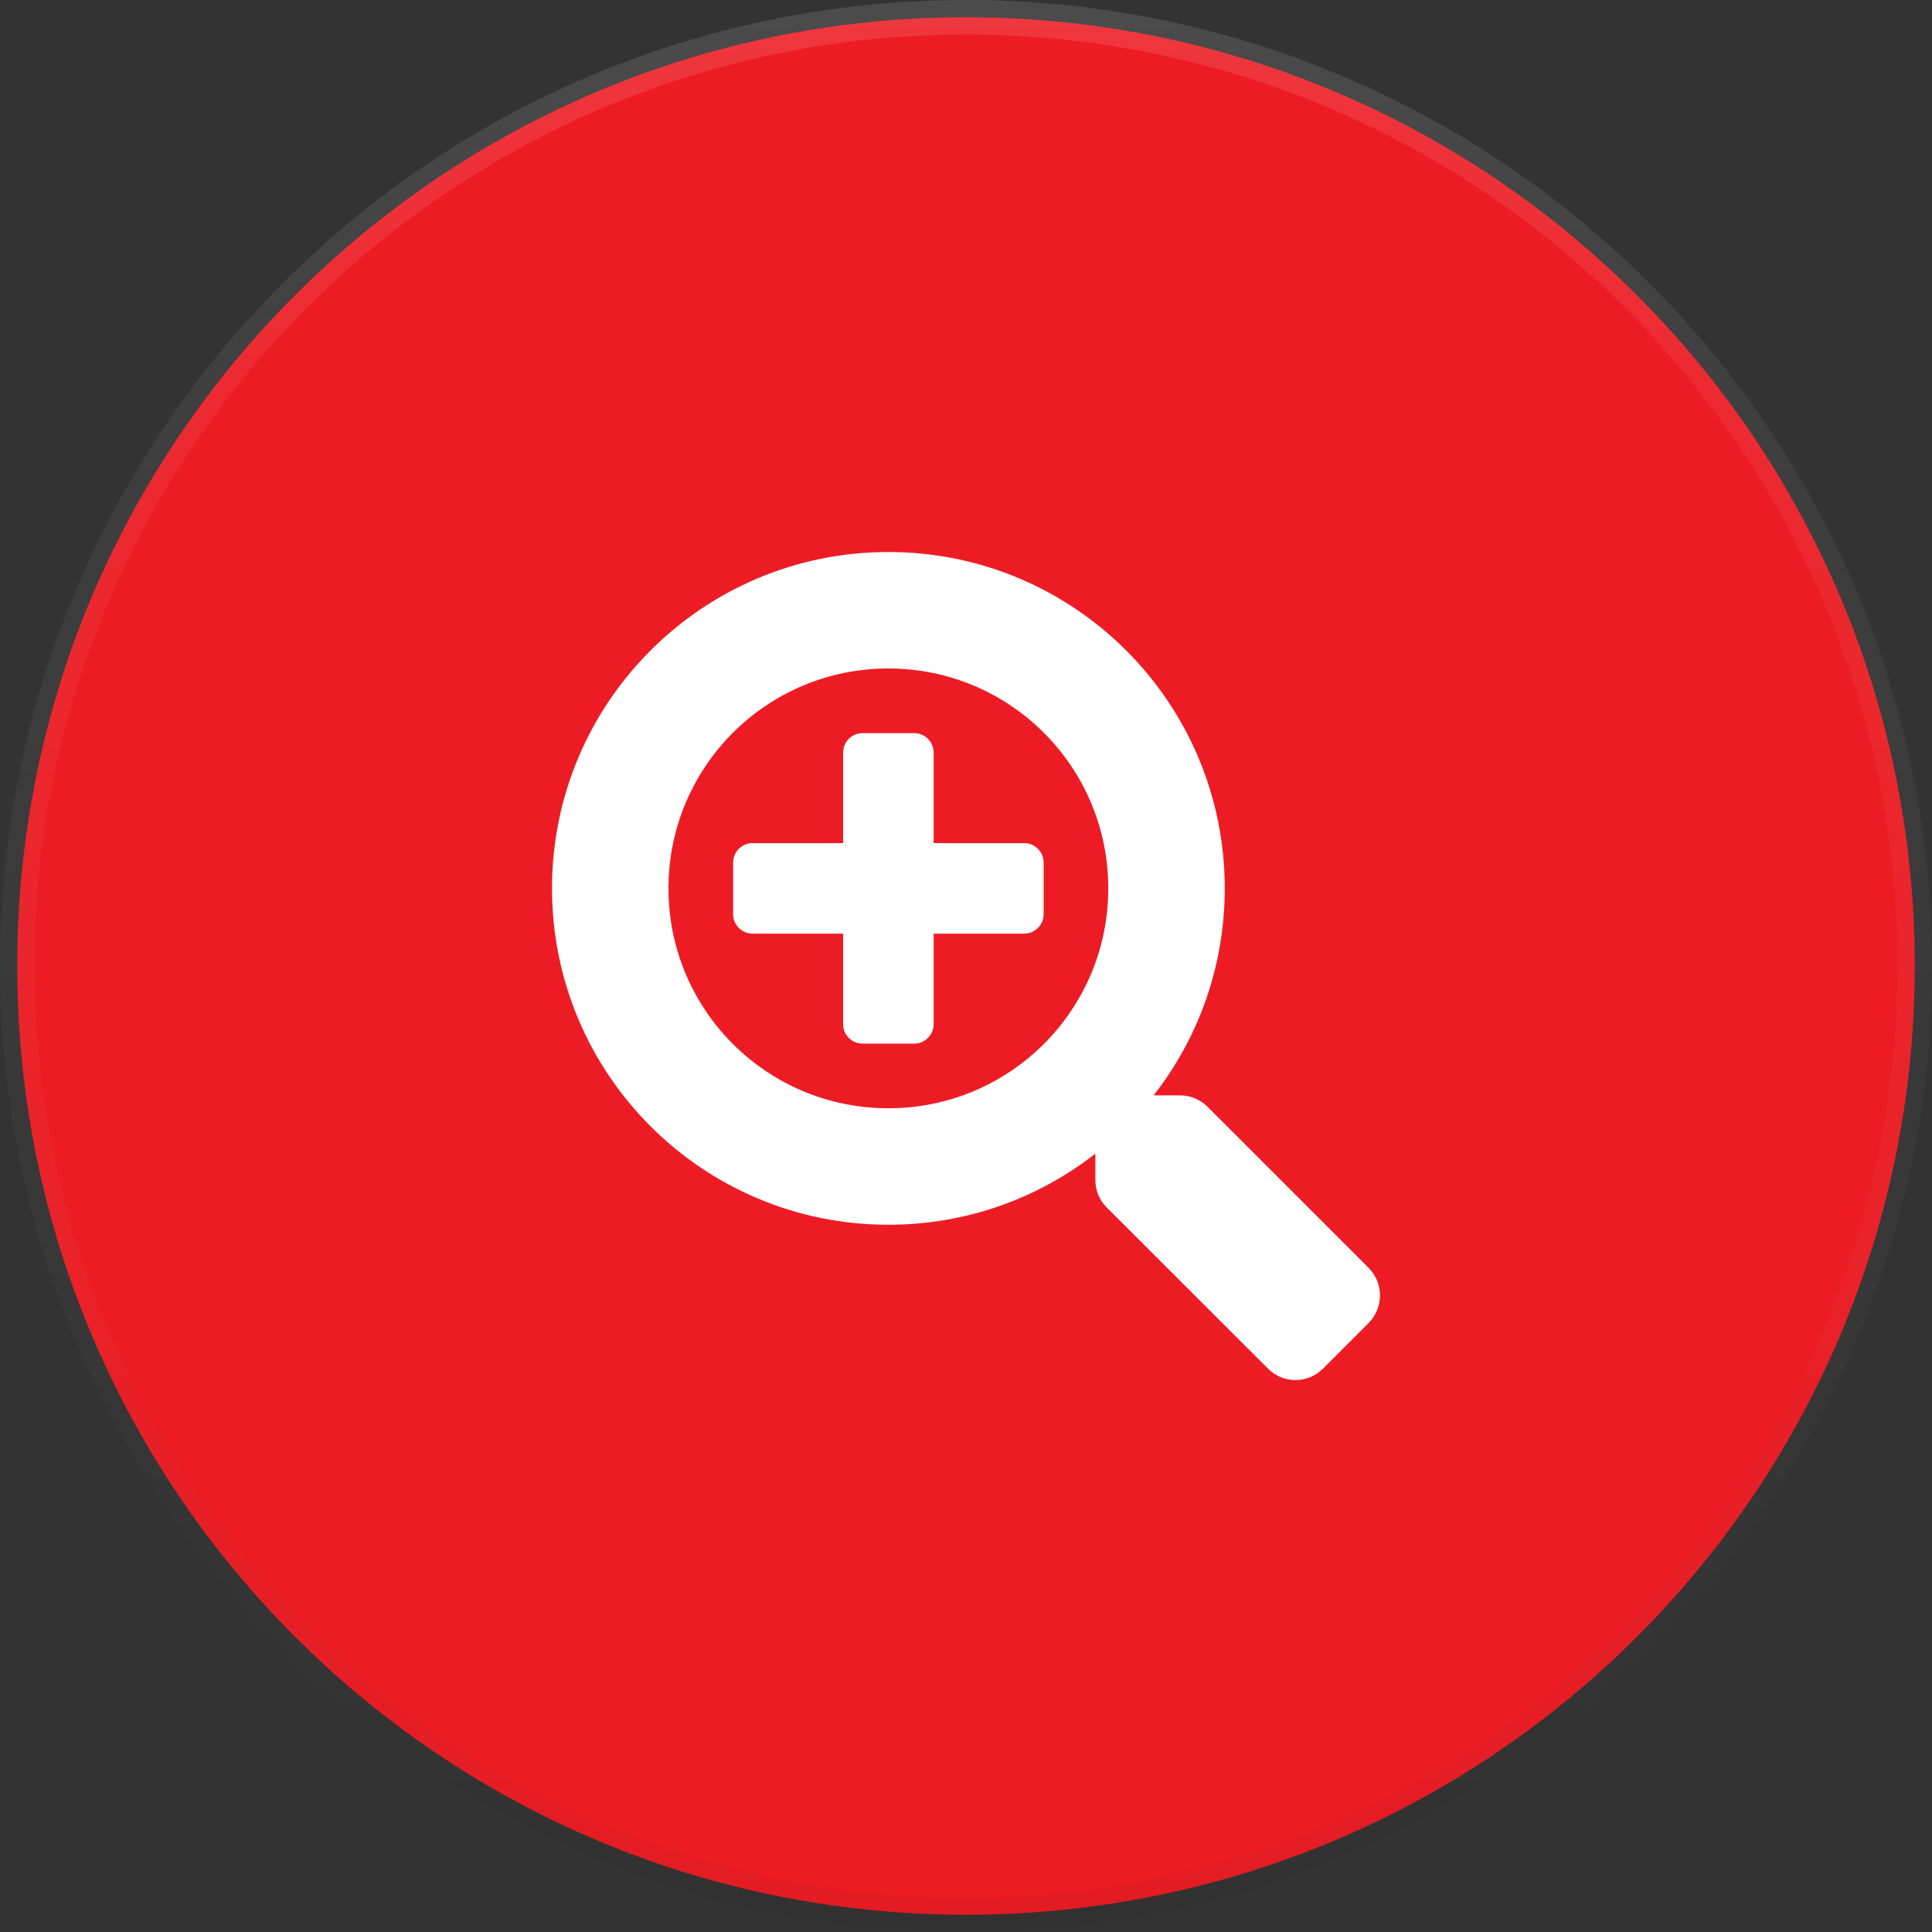 <svg width="28" height="28" viewBox="0 0 28 28" fill="none" xmlns="http://www.w3.org/2000/svg">
<rect x="0" y="0" width="28" height="28" fill="#333333" stroke="none"/>
<path d="M27.75 14C27.75 21.594 21.594 27.75 14 27.75C6.406 27.75 0.25 21.594 0.25 14C0.25 6.406 6.406 0.25 14 0.25C21.594 0.25 27.75 6.406 27.75 14Z" fill="#ED1C24"/>
<path d="M27.75 14C27.75 21.594 21.594 27.75 14 27.75C6.406 27.75 0.25 21.594 0.25 14C0.25 6.406 6.406 0.25 14 0.25C21.594 0.25 27.75 6.406 27.75 14Z" stroke="url(#paint0_linear)" stroke-width="0.5"/>
<path d="M27.75 14C27.75 21.594 21.594 27.75 14 27.75C6.406 27.75 0.25 21.594 0.25 14C0.25 6.406 6.406 0.25 14 0.25C21.594 0.25 27.75 6.406 27.75 14Z" stroke="url(#paint1_linear)" stroke-width="0.5"/>
<g clip-path="url(#clip0)">
<path d="M15.125 12.5V13.25C15.125 13.405 14.998 13.531 14.844 13.531H13.531V14.844C13.531 14.998 13.405 15.125 13.25 15.125H12.5C12.345 15.125 12.219 14.998 12.219 14.844V13.531H10.906C10.752 13.531 10.625 13.405 10.625 13.25V12.5C10.625 12.345 10.752 12.219 10.906 12.219H12.219V10.906C12.219 10.752 12.345 10.625 12.5 10.625H13.25C13.405 10.625 13.531 10.752 13.531 10.906V12.219H14.844C14.998 12.219 15.125 12.345 15.125 12.5ZM19.836 19.173L19.173 19.836C18.952 20.056 18.596 20.056 18.378 19.836L16.039 17.499C15.934 17.394 15.875 17.251 15.875 17.101V16.719C15.048 17.366 14.007 17.75 12.875 17.75C10.182 17.75 8 15.568 8 12.875C8 10.182 10.182 8 12.875 8C15.568 8 17.75 10.182 17.75 12.875C17.75 14.007 17.366 15.048 16.719 15.875H17.101C17.251 15.875 17.394 15.934 17.499 16.039L19.836 18.376C20.054 18.596 20.054 18.952 19.836 19.173ZM16.062 12.875C16.062 11.113 14.637 9.688 12.875 9.688C11.113 9.688 9.688 11.113 9.688 12.875C9.688 14.637 11.113 16.062 12.875 16.062C14.637 16.062 16.062 14.637 16.062 12.875Z" fill="white"/>
</g>
<defs>
<linearGradient id="paint0_linear" x1="0.137" y1="0" x2="0.137" y2="27.726" gradientUnits="userSpaceOnUse">
<stop stop-opacity="0"/>
<stop offset="0.8" stop-opacity="0.02"/>
<stop offset="1" stop-opacity="0.04"/>
</linearGradient>
<linearGradient id="paint1_linear" x1="0" y1="0" x2="0" y2="28" gradientUnits="userSpaceOnUse">
<stop stop-color="white" stop-opacity="0.12"/>
<stop offset="0.2" stop-color="white" stop-opacity="0.06"/>
<stop offset="1" stop-color="white" stop-opacity="0"/>
</linearGradient>
<clipPath id="clip0">
<rect width="12" height="12" fill="white" transform="translate(8 8)"/>
</clipPath>
</defs>
</svg>
